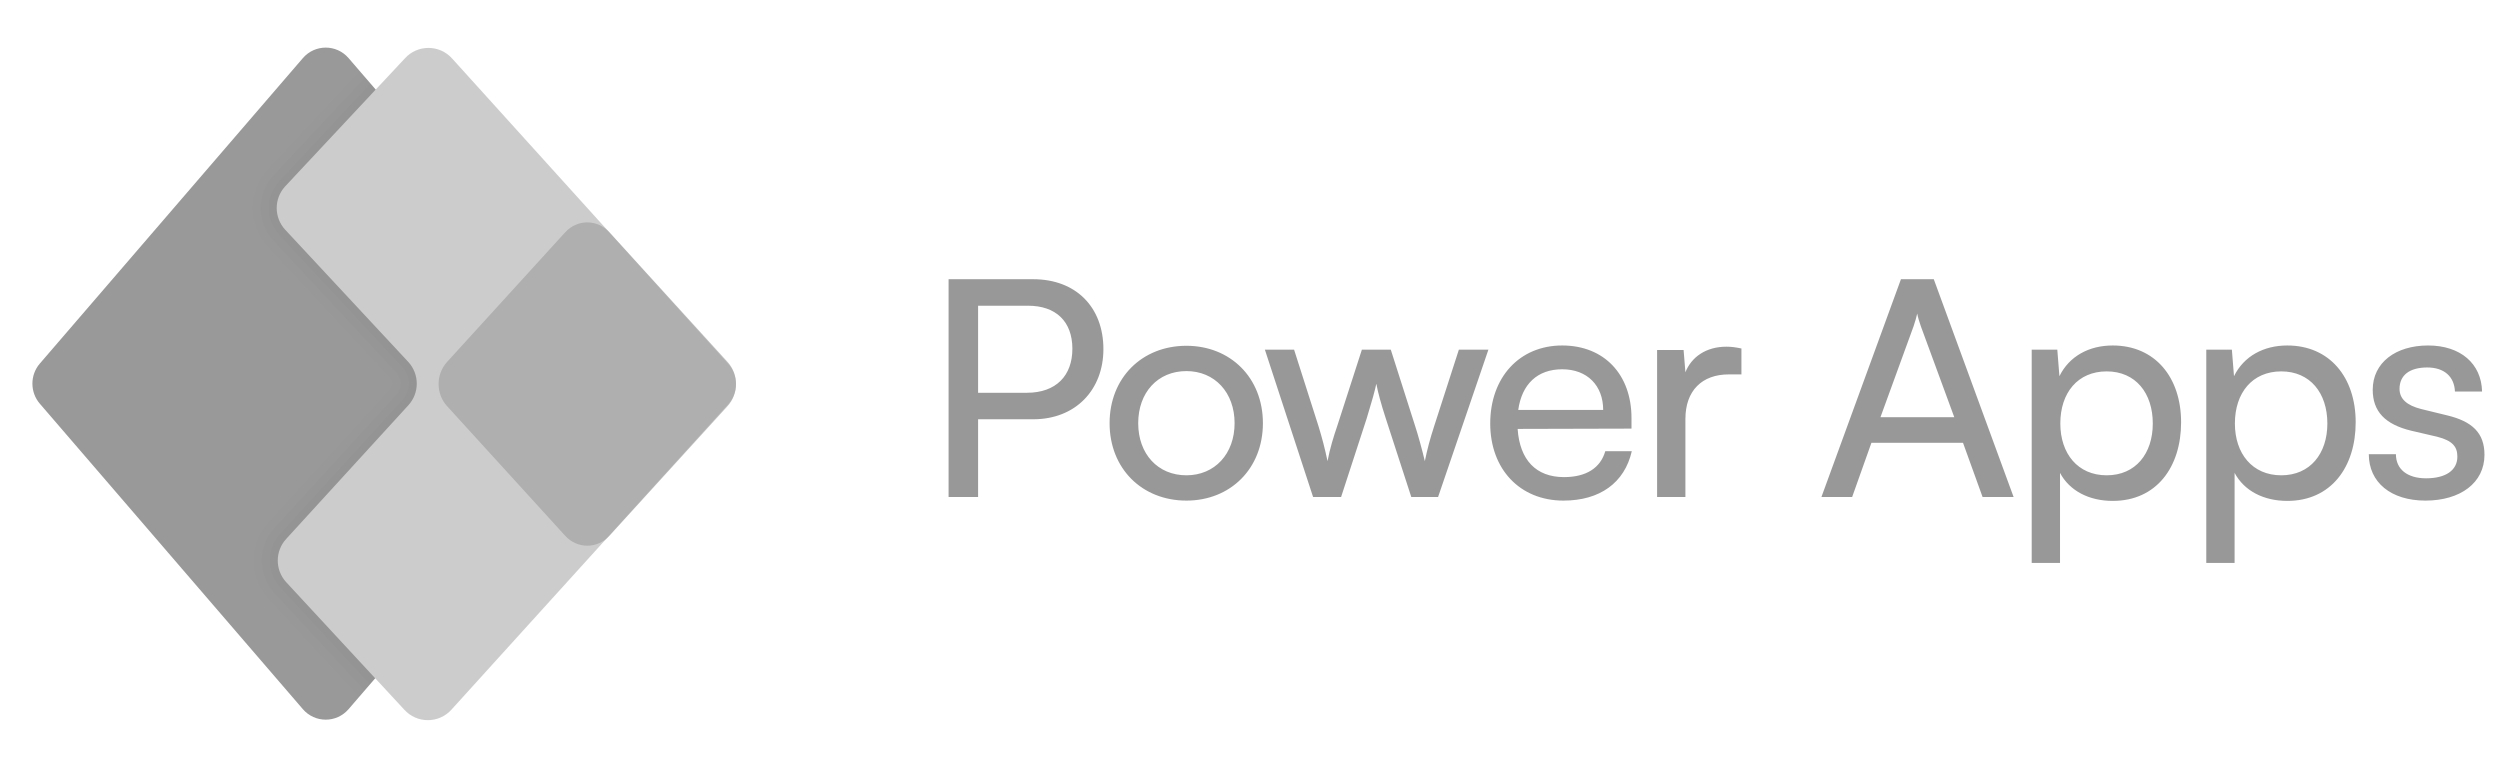 <svg width="166" height="51" viewBox="0 0 166 51" fill="none" xmlns="http://www.w3.org/2000/svg">
<g opacity="0.5">
<path d="M20.109 47.087L2.646 26.807C1.987 26.042 1.987 24.904 2.646 24.139L20.109 3.86C20.911 2.928 22.344 2.928 23.147 3.86L40.609 24.139C41.267 24.904 41.267 26.042 40.609 26.807L23.147 47.087C22.344 48.019 20.911 48.019 20.109 47.087Z" fill="#333333"/>
<path opacity="0.05" d="M40.608 26.807C41.267 26.042 41.267 24.904 40.608 24.139L23.899 4.734L17.724 11.337C16.45 12.765 16.465 14.911 17.763 16.333L25.94 25.115C26.127 25.32 26.127 25.627 25.94 25.831L17.822 34.713C16.531 36.126 16.524 38.276 17.813 39.719L23.863 46.252L40.608 26.807Z" fill="black"/>
<path opacity="0.07" d="M40.609 26.807C41.268 26.042 41.268 24.904 40.609 24.139L24.249 5.138L18.121 11.691C17.029 12.915 17.041 14.753 18.153 15.97L26.334 24.756C26.706 25.165 26.707 25.782 26.334 26.19L18.215 35.072C17.108 36.284 17.101 38.124 18.204 39.359L24.214 45.849L40.609 26.807Z" fill="black"/>
<path opacity="0.09" d="M40.608 26.807C41.267 26.042 41.267 24.904 40.608 24.139L24.596 5.543L18.517 12.043C17.607 13.063 17.616 14.593 18.54 15.607L26.725 24.397C27.284 25.01 27.284 25.934 26.725 26.546L18.606 35.429C17.684 36.438 17.675 37.969 18.592 38.996L24.56 45.441L40.608 26.807Z" fill="black"/>
<path d="M48.363 24.166L30.023 3.887C29.184 2.946 27.713 2.946 26.874 3.887L18.914 12.398C18.188 13.211 18.195 14.441 18.93 15.246L27.118 24.04C27.859 24.852 27.859 26.094 27.118 26.906L19 35.788C18.265 36.593 18.258 37.823 18.984 38.636L26.835 47.113C27.674 48.054 29.145 48.054 29.984 47.113L48.364 26.833C49.041 26.074 49.041 24.926 48.363 24.166Z" fill="#9A9A9A"/>
<path opacity="0.61" d="M37.529 35.577L29.684 26.967C28.936 26.146 28.936 24.854 29.684 24.033L37.529 15.423C38.328 14.547 39.665 14.547 40.464 15.423L48.309 24.033C49.057 24.854 49.057 26.146 48.309 26.967L40.464 35.577C39.665 36.455 38.329 36.455 37.529 35.577Z" fill="#3C3C3C"/>
</g>
<path opacity="0.5" d="M68.606 27.84H64.946V33H62.986V18.54H68.606C71.446 18.54 73.266 20.4 73.266 23.18C73.266 25.88 71.426 27.84 68.606 27.84ZM68.266 20.3H64.946V26.08H68.186C70.126 26.08 71.206 24.94 71.206 23.16C71.206 21.34 70.106 20.3 68.266 20.3ZM73.677 28.1C73.677 25.08 75.837 22.96 78.777 22.96C81.697 22.96 83.857 25.08 83.857 28.1C83.857 31.12 81.697 33.24 78.777 33.24C75.837 33.24 73.677 31.12 73.677 28.1ZM75.577 28.1C75.577 30.14 76.877 31.56 78.777 31.56C80.657 31.56 81.977 30.14 81.977 28.1C81.977 26.06 80.657 24.64 78.777 24.64C76.877 24.64 75.577 26.06 75.577 28.1ZM87.189 33L83.989 23.22H85.928L87.549 28.3C87.769 29.02 87.969 29.76 88.148 30.62C88.308 29.76 88.569 28.94 88.788 28.3L90.428 23.22H92.349L93.969 28.3C94.129 28.78 94.448 29.92 94.609 30.62C94.769 29.84 94.948 29.16 95.228 28.3L96.868 23.22H98.829L95.489 33H93.709L92.008 27.76C91.689 26.78 91.489 26.02 91.388 25.48C91.288 25.96 91.109 26.6 90.749 27.78L89.049 33H87.189ZM103.811 33.24C100.931 33.24 98.951 31.16 98.951 28.12C98.951 25.06 100.891 22.94 103.731 22.94C106.511 22.94 108.331 24.86 108.331 27.76V28.46L100.771 28.48C100.911 30.54 101.991 31.68 103.851 31.68C105.311 31.68 106.271 31.08 106.591 29.96H108.351C107.871 32.06 106.231 33.24 103.811 33.24ZM103.731 24.52C102.091 24.52 101.051 25.5 100.811 27.22H106.451C106.451 25.6 105.391 24.52 103.731 24.52ZM115.631 23.14V24.86H114.791C113.011 24.86 111.911 25.94 111.911 27.82V33H110.031V23.24H111.791L111.911 24.72C112.311 23.7 113.291 23.02 114.631 23.02C114.971 23.02 115.251 23.06 115.631 23.14ZM122.983 33H120.943L126.223 18.54H128.403L133.703 33H131.643L130.343 29.4H124.263L122.983 33ZM127.063 21.66L124.863 27.7H129.763L127.543 21.66C127.443 21.38 127.343 21.04 127.303 20.82C127.263 21.02 127.163 21.36 127.063 21.66ZM134.905 37.38V23.22H136.605L136.745 24.98C137.405 23.64 138.725 22.94 140.285 22.94C143.085 22.94 144.825 25.04 144.825 28.04C144.825 31.02 143.185 33.26 140.285 33.26C138.725 33.26 137.425 32.6 136.785 31.4V37.38H134.905ZM136.805 28.12C136.805 30.12 137.965 31.56 139.885 31.56C141.805 31.56 142.945 30.12 142.945 28.12C142.945 26.1 141.805 24.66 139.885 24.66C137.965 24.66 136.805 26.08 136.805 28.12ZM146.497 37.38V23.22H148.197L148.337 24.98C148.997 23.64 150.317 22.94 151.877 22.94C154.677 22.94 156.417 25.04 156.417 28.04C156.417 31.02 154.777 33.26 151.877 33.26C150.317 33.26 149.017 32.6 148.377 31.4V37.38H146.497ZM148.397 28.12C148.397 30.12 149.557 31.56 151.477 31.56C153.397 31.56 154.537 30.12 154.537 28.12C154.537 26.1 153.397 24.66 151.477 24.66C149.557 24.66 148.397 26.08 148.397 28.12ZM157.289 30.16H159.089C159.089 31.16 159.849 31.76 161.089 31.76C162.409 31.76 163.169 31.22 163.169 30.32C163.169 29.66 162.849 29.26 161.829 29L160.109 28.6C158.369 28.18 157.549 27.32 157.549 25.88C157.549 24.08 159.069 22.94 161.229 22.94C163.369 22.94 164.769 24.14 164.809 26H163.009C162.969 25.02 162.309 24.4 161.169 24.4C159.989 24.4 159.329 24.92 159.329 25.82C159.329 26.48 159.809 26.92 160.769 27.16L162.489 27.58C164.149 27.98 164.969 28.74 164.969 30.2C164.969 32.06 163.369 33.24 161.049 33.24C158.749 33.24 157.289 32.02 157.289 30.16Z" fill="#333333"/>
</svg>
